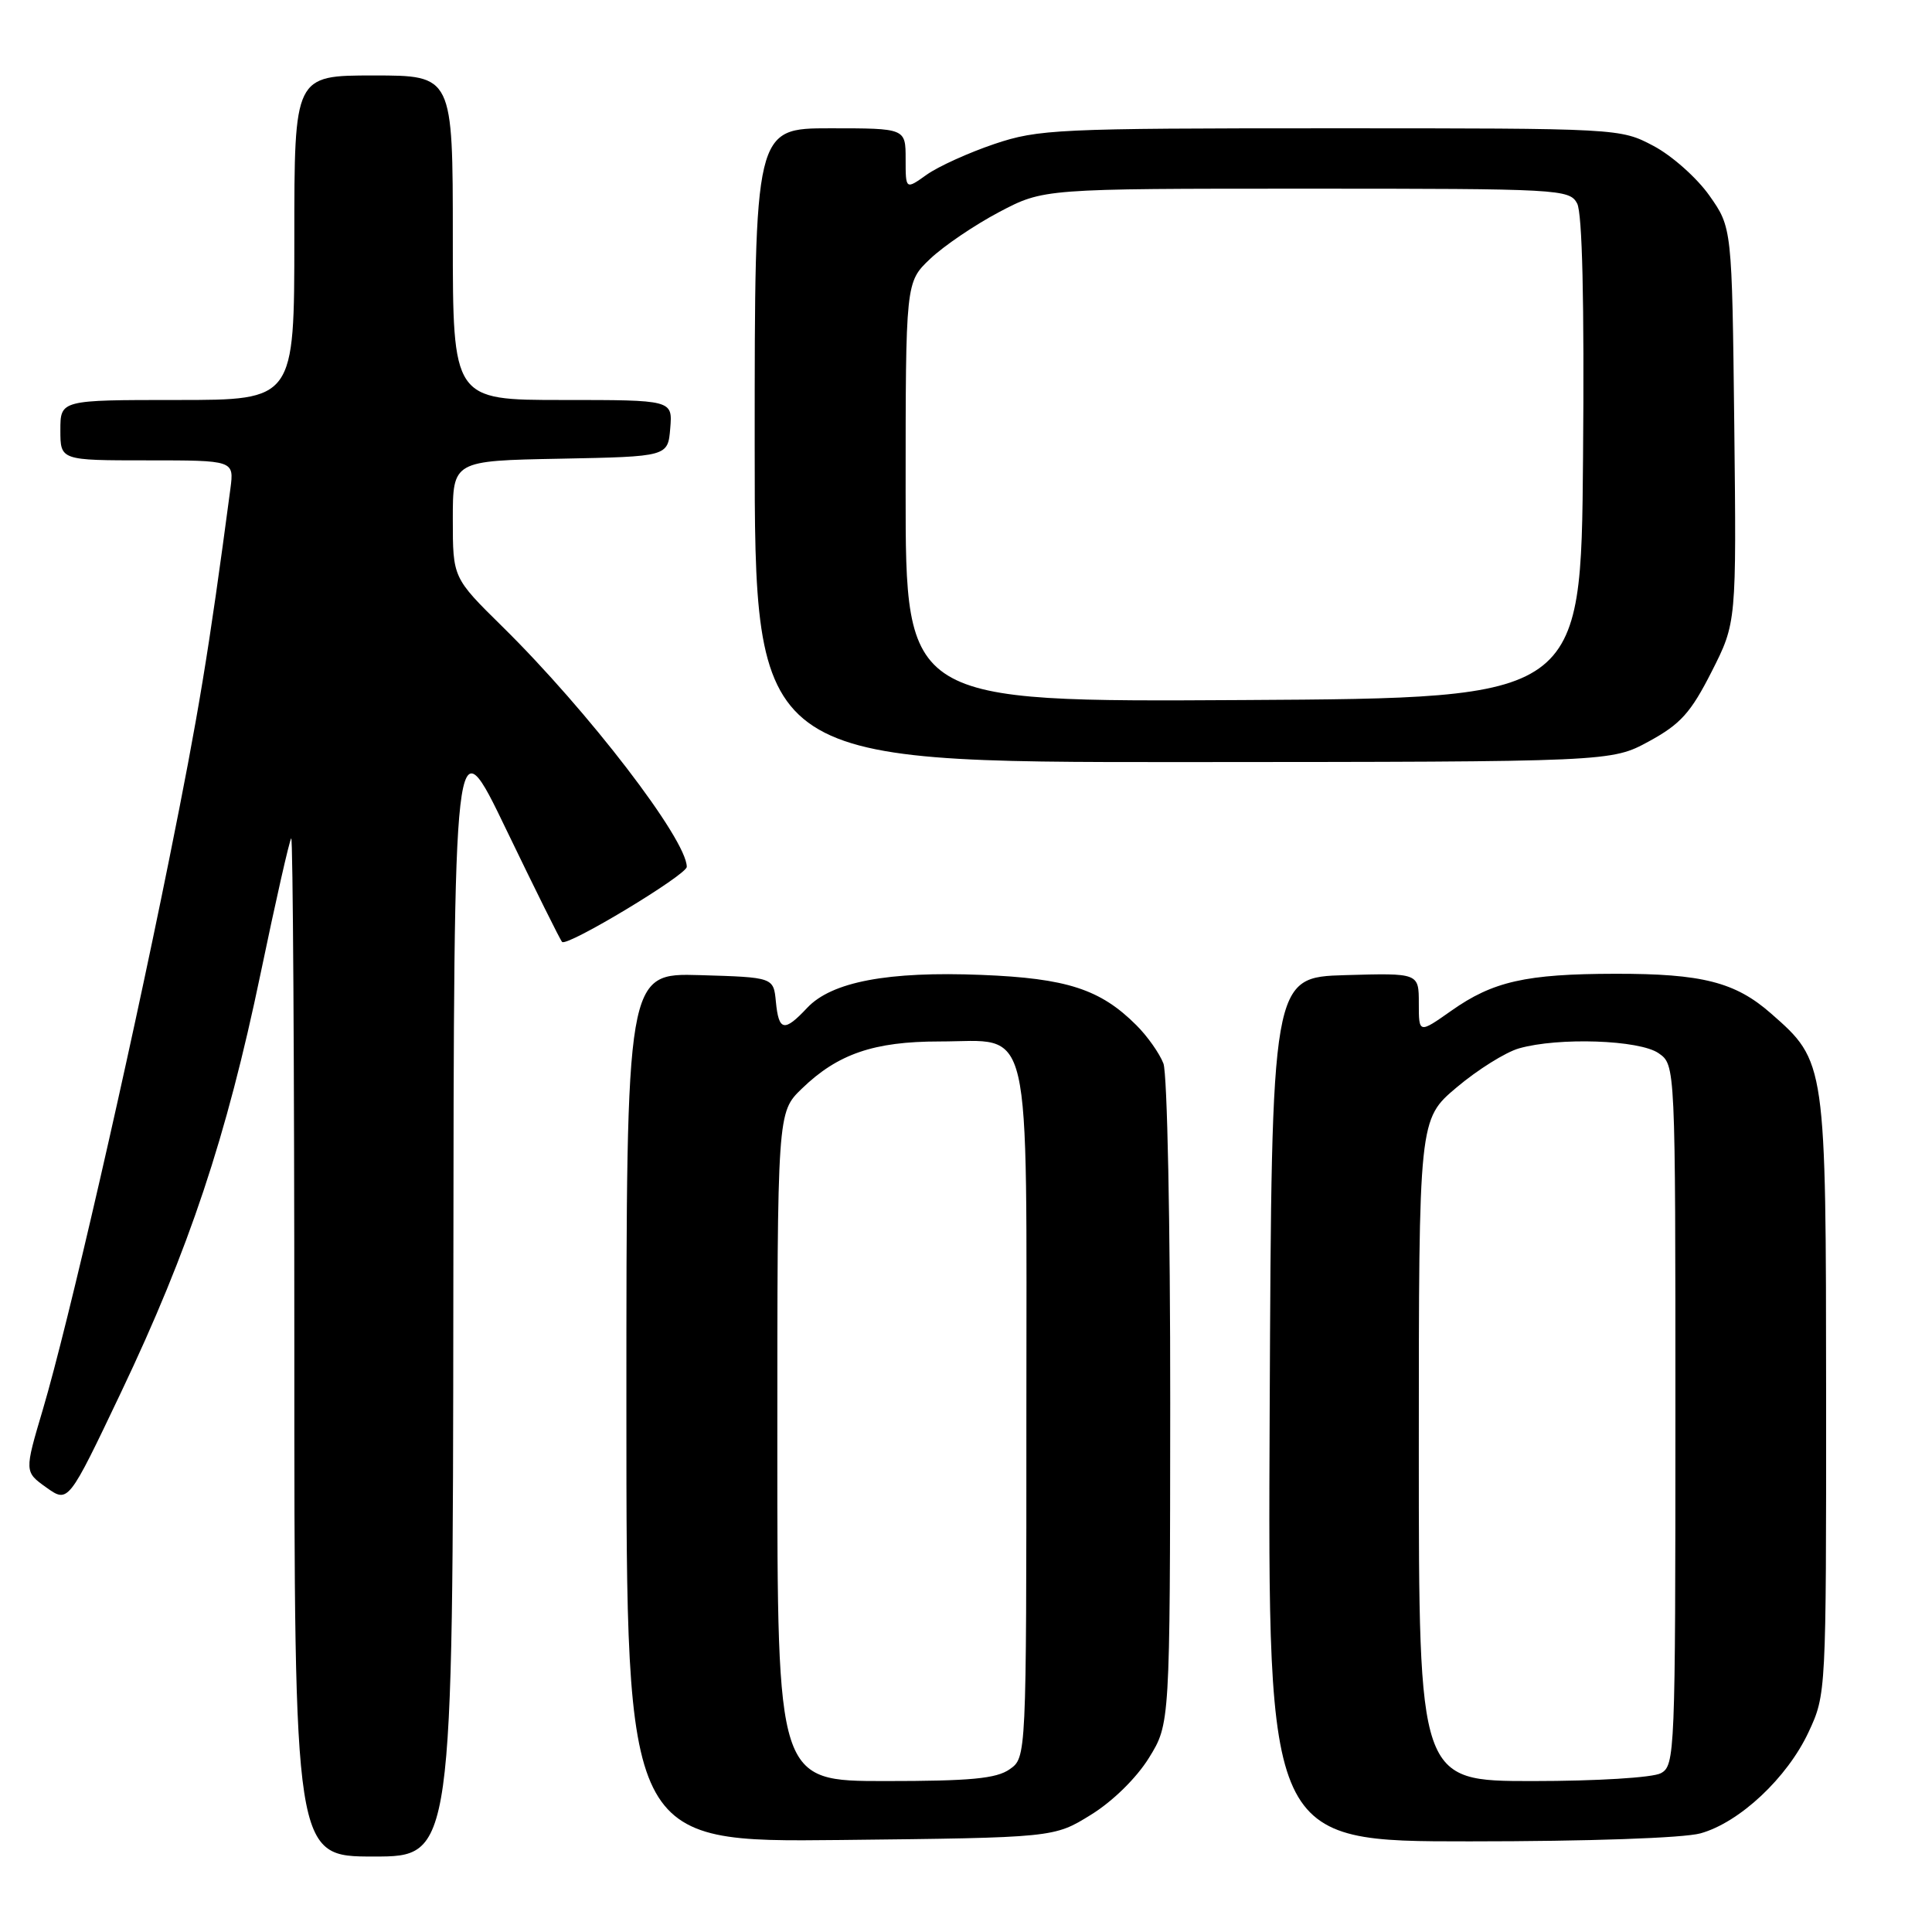 <?xml version="1.0" encoding="UTF-8" standalone="no"?>
<!DOCTYPE svg PUBLIC "-//W3C//DTD SVG 1.1//EN" "http://www.w3.org/Graphics/SVG/1.1/DTD/svg11.dtd" >
<svg xmlns="http://www.w3.org/2000/svg" xmlns:xlink="http://www.w3.org/1999/xlink" version="1.1" viewBox="0 0 256 256">
 <g >
 <path fill="currentColor"
d=" M 60.07 170.75 C 60.14 95.50 60.14 95.50 67.09 109.94 C 70.92 117.88 74.24 124.57 74.48 124.81 C 75.15 125.48 91.00 115.93 91.00 114.86 C 91.00 111.24 77.94 94.22 66.57 83.03 C 60.00 76.56 60.00 76.56 60.00 68.81 C 60.00 61.05 60.00 61.05 74.25 60.78 C 88.50 60.50 88.50 60.50 88.81 56.75 C 89.12 53.00 89.12 53.00 74.56 53.00 C 60.00 53.00 60.00 53.00 60.00 31.50 C 60.00 10.00 60.00 10.00 49.50 10.00 C 39.00 10.00 39.00 10.00 39.00 31.50 C 39.00 53.00 39.00 53.00 23.50 53.00 C 8.00 53.00 8.00 53.00 8.00 57.00 C 8.00 61.00 8.00 61.00 19.51 61.00 C 31.02 61.00 31.02 61.00 30.53 64.75 C 27.63 86.59 26.31 94.57 22.39 114.00 C 16.91 141.16 9.03 175.46 5.68 186.76 C 3.23 195.02 3.23 195.02 6.14 197.10 C 9.05 199.17 9.05 199.17 16.03 184.51 C 25.06 165.54 30.02 150.65 34.53 129.00 C 36.53 119.38 38.36 111.31 38.59 111.08 C 38.81 110.85 39.00 141.12 39.00 178.33 C 39.00 246.00 39.00 246.00 49.50 246.00 C 60.00 246.00 60.00 246.00 60.07 170.75 Z  M 144.55 240.47 C 147.44 238.69 150.59 235.59 152.24 232.93 C 155.03 228.42 155.03 228.42 155.06 185.89 C 155.07 162.20 154.67 142.27 154.16 140.92 C 153.65 139.59 152.04 137.30 150.57 135.84 C 145.80 131.07 141.35 129.63 130.07 129.18 C 117.66 128.68 110.21 130.09 106.96 133.54 C 103.92 136.78 103.19 136.65 102.81 132.75 C 102.50 129.50 102.50 129.50 92.75 129.21 C 83.00 128.93 83.00 128.93 83.00 186.52 C 83.00 244.11 83.00 244.11 111.33 243.81 C 139.66 243.50 139.66 243.50 144.55 240.47 Z  M 225.32 242.93 C 230.50 241.49 236.82 235.57 239.65 229.50 C 241.97 224.53 241.98 224.30 241.97 185.00 C 241.95 140.73 241.95 140.67 234.68 134.30 C 229.94 130.13 225.54 129.01 214.00 129.03 C 202.20 129.05 197.82 130.04 192.32 133.92 C 188.00 136.96 188.00 136.96 188.00 132.94 C 188.00 128.93 188.00 128.93 178.25 129.21 C 168.50 129.50 168.50 129.50 168.24 186.75 C 167.98 244.00 167.98 244.00 194.74 243.99 C 210.52 243.99 223.07 243.55 225.32 242.93 Z  M 218.50 98.23 C 222.68 95.95 224.04 94.44 226.80 89.00 C 230.09 82.51 230.09 82.51 229.80 56.34 C 229.50 30.17 229.50 30.17 226.50 25.91 C 224.85 23.57 221.52 20.61 219.09 19.33 C 214.70 17.01 214.55 17.00 176.31 17.00 C 140.08 17.00 137.59 17.12 131.76 19.08 C 128.36 20.23 124.32 22.06 122.79 23.15 C 120.00 25.14 120.00 25.14 120.00 21.07 C 120.00 17.00 120.00 17.00 110.00 17.00 C 100.00 17.00 100.00 17.00 100.00 59.00 C 100.00 101.00 100.00 101.00 156.75 100.98 C 213.50 100.95 213.50 100.95 218.50 98.23 Z  M 103.00 191.70 C 103.00 147.39 103.00 147.39 106.25 144.25 C 111.00 139.65 115.80 138.00 124.47 138.00 C 136.95 138.00 136.00 133.92 136.00 187.44 C 136.00 232.89 136.00 232.89 133.78 234.44 C 132.02 235.68 128.58 236.00 117.28 236.00 C 103.00 236.00 103.00 236.00 103.00 191.70 Z  M 188.00 192.16 C 188.00 148.31 188.00 148.31 193.02 144.08 C 195.78 141.75 199.49 139.43 201.26 138.92 C 206.50 137.42 217.25 137.79 219.78 139.56 C 222.00 141.11 222.00 141.11 222.00 187.52 C 222.00 232.38 221.94 233.96 220.07 234.96 C 218.98 235.55 211.54 236.00 203.07 236.00 C 188.00 236.00 188.00 236.00 188.00 192.16 Z  M 120.00 65.21 C 120.00 37.39 120.00 37.39 123.25 34.30 C 125.04 32.60 129.15 29.81 132.39 28.10 C 138.28 25.00 138.28 25.00 173.11 25.00 C 206.67 25.00 207.97 25.07 208.98 26.96 C 209.66 28.24 209.94 39.93 209.76 60.71 C 209.50 92.50 209.50 92.50 164.75 92.76 C 120.00 93.02 120.00 93.02 120.00 65.21 Z "/>
</g>
</svg>